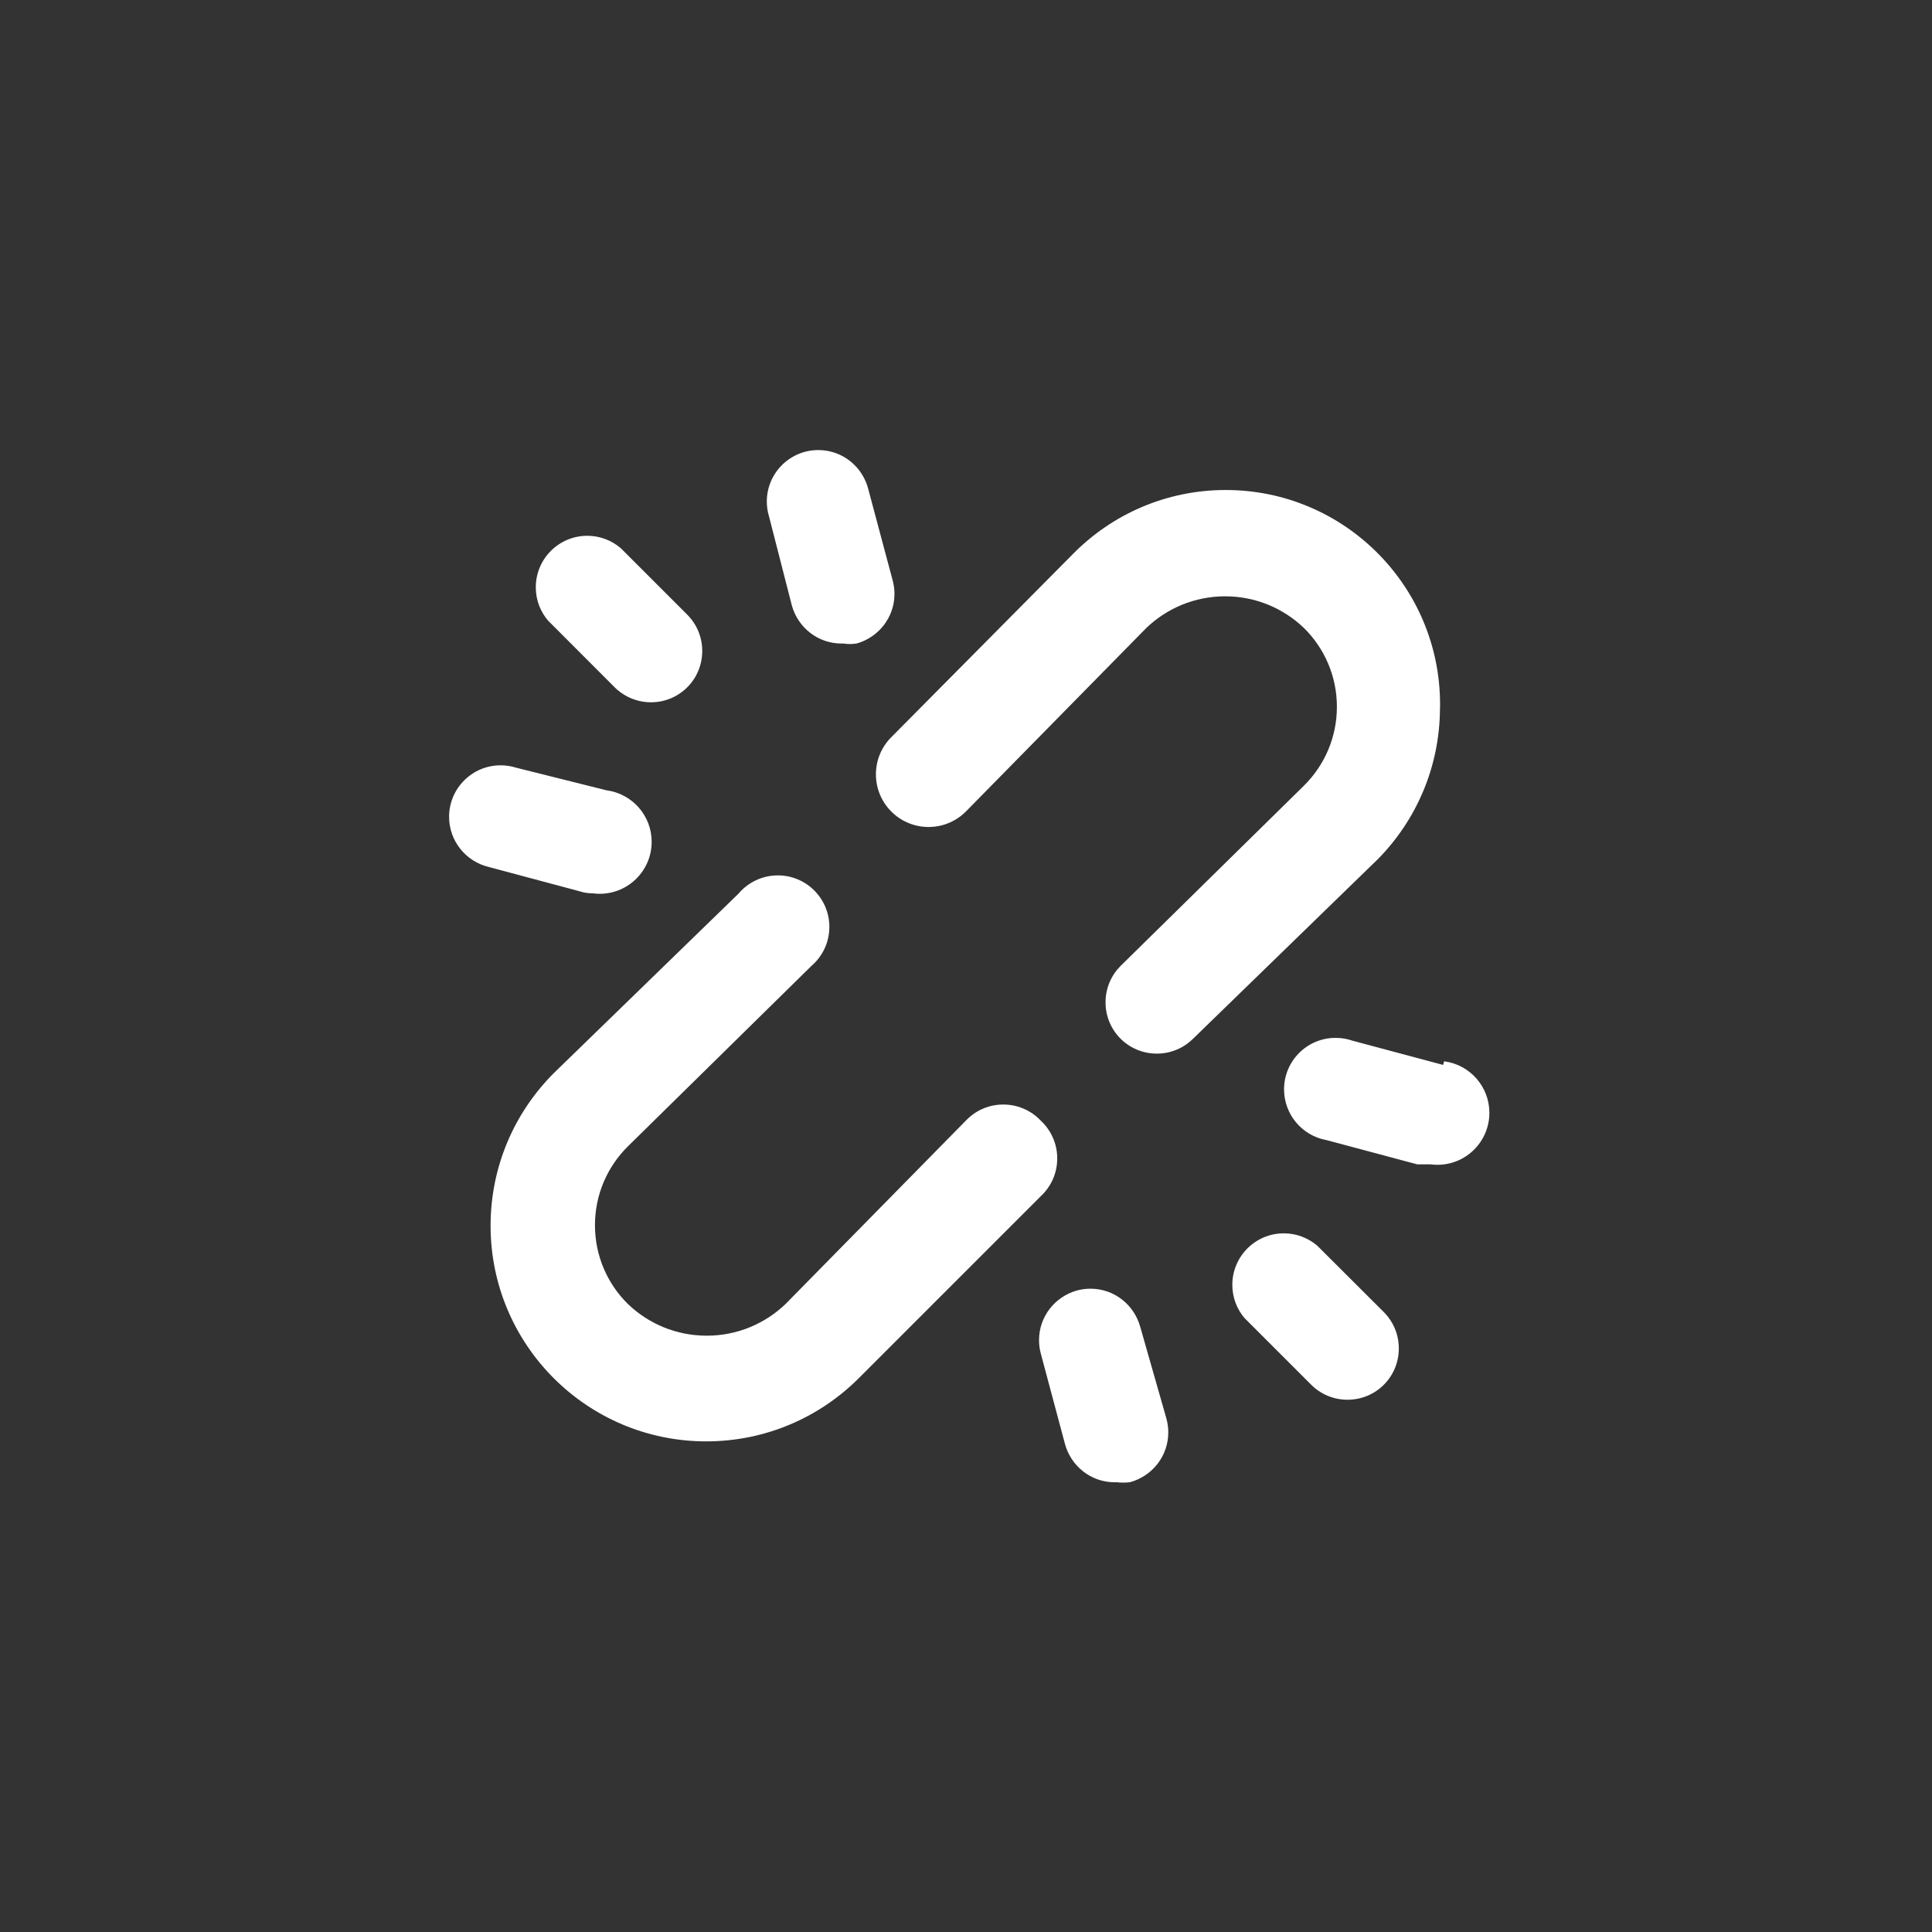 <!-- Generated by IcoMoon.io -->
<svg version="1.1" xmlns="http://www.w3.org/2000/svg" width="40" height="40" viewBox="0 0 40 40">
<rect x="0" y="0" width="40" height="40" fill="#333333" stroke="none"/>
<title>ul-link-broken</title>
<path fill="#fff" d="M12.278 18.496c0.042 0.006 0.090 0.009 0.138 0.009 0.594 0 1.076-0.482 1.076-1.076 0-0.545-0.406-0.996-0.931-1.066l-0.006-0.001-1.878-0.47c-0.094-0.030-0.201-0.047-0.313-0.047-0.589 0-1.066 0.478-1.066 1.066 0 0.503 0.349 0.925 0.818 1.038l0.007 0.002 1.878 0.502c0.078 0.027 0.169 0.042 0.263 0.042 0.005 0 0.010 0 0.014 0h-0.001zM16.394 12.534c0.126 0.458 0.539 0.79 1.030 0.79 0.013 0 0.026 0 0.038-0.001h-0.002c0.042 0.007 0.090 0.011 0.138 0.011s0.097-0.004 0.144-0.012l-0.005 0.001c0.454-0.129 0.782-0.54 0.782-1.028 0-0.097-0.013-0.191-0.038-0.281l0.002 0.007-0.502-1.878c-0.114-0.476-0.535-0.825-1.039-0.825-0.589 0-1.066 0.478-1.066 1.066 0 0.111 0.017 0.219 0.049 0.32l-0.002-0.007zM21.546 23.2c-0.194-0.205-0.469-0.332-0.774-0.332s-0.578 0.127-0.773 0.331l-0.001 0.001-3.734 3.798c-0.423 0.406-0.998 0.656-1.632 0.656s-1.209-0.25-1.633-0.657l0.001 0.001c-0.422-0.416-0.682-0.994-0.682-1.632s0.261-1.216 0.682-1.632v0l3.798-3.734c0.229-0.197 0.373-0.486 0.373-0.81 0-0.589-0.478-1.066-1.066-1.066-0.323 0-0.614 0.144-0.809 0.371l-0.001 0.002-3.83 3.722c-0.808 0.808-1.308 1.924-1.308 3.158 0 2.466 1.999 4.465 4.465 4.465 1.233 0 2.35-0.5 3.158-1.308l3.766-3.766c0.211-0.195 0.343-0.474 0.343-0.784s-0.132-0.589-0.342-0.783l-0.001-0.001zM12.726 14.23c0.192 0.19 0.455 0.308 0.746 0.31v0c0.002 0 0.004 0 0.006 0 0.293 0 0.558-0.118 0.751-0.31v0c0.192-0.193 0.31-0.458 0.31-0.752s-0.118-0.559-0.31-0.752l-1.376-1.376c-0.186-0.159-0.428-0.257-0.694-0.257-0.589 0-1.066 0.478-1.066 1.066 0 0.266 0.097 0.509 0.258 0.695l-0.001-0.002zM29.878 22.048l-1.878-0.502c-0.104-0.037-0.224-0.058-0.349-0.058-0.589 0-1.066 0.478-1.066 1.066 0 0.524 0.378 0.959 0.875 1.050l0.006 0.001 1.878 0.502h0.278c0.042 0.006 0.090 0.009 0.138 0.009 0.594 0 1.076-0.482 1.076-1.076 0-0.545-0.406-0.996-0.931-1.066l-0.006-0.001zM23.606 27.466c-0.128-0.456-0.54-0.785-1.029-0.785-0.101 0-0.198 0.014-0.29 0.040l0.007-0.002c-0.454 0.129-0.782 0.54-0.782 1.028 0 0.097 0.013 0.191 0.038 0.281l-0.002-0.007 0.502 1.878c0.126 0.458 0.539 0.79 1.030 0.79 0.013 0 0.026 0 0.038-0.001h-0.002c0.042 0.005 0.090 0.008 0.138 0.008s0.097-0.003 0.145-0.009l-0.006 0.001c0.461-0.125 0.795-0.539 0.795-1.031 0-0.1-0.014-0.197-0.039-0.288l0.002 0.007zM27.274 25.792c-0.186-0.159-0.428-0.257-0.694-0.257-0.589 0-1.066 0.478-1.066 1.066 0 0.266 0.097 0.509 0.258 0.695l-0.001-0.002 1.376 1.376c0.193 0.192 0.458 0.31 0.752 0.31s0.559-0.118 0.752-0.31v0c0.192-0.193 0.31-0.458 0.31-0.752s-0.118-0.559-0.31-0.752v0zM29.814 14.666c0.001-0.025 0.001-0.054 0.001-0.083 0-2.45-1.986-4.438-4.438-4.438-1.235 0-2.353 0.505-3.158 1.32l-0.001 0.001-3.766 3.798c-0.196 0.197-0.317 0.468-0.317 0.768 0 0.602 0.488 1.090 1.090 1.090 0.302 0 0.576-0.123 0.774-0.322v0l3.734-3.798c0.423-0.406 0.998-0.656 1.632-0.656s1.209 0.25 1.633 0.657l-0.001-0.001c0.422 0.416 0.682 0.994 0.682 1.632s-0.261 1.216-0.682 1.632v0l-3.798 3.734c-0.192 0.193-0.31 0.458-0.31 0.752s0.118 0.559 0.31 0.752v0c0.193 0.192 0.458 0.31 0.752 0.31s0.559-0.118 0.752-0.31v0l3.83-3.722c0.788-0.802 1.275-1.901 1.28-3.114v-0.001z"></path>
</svg>
